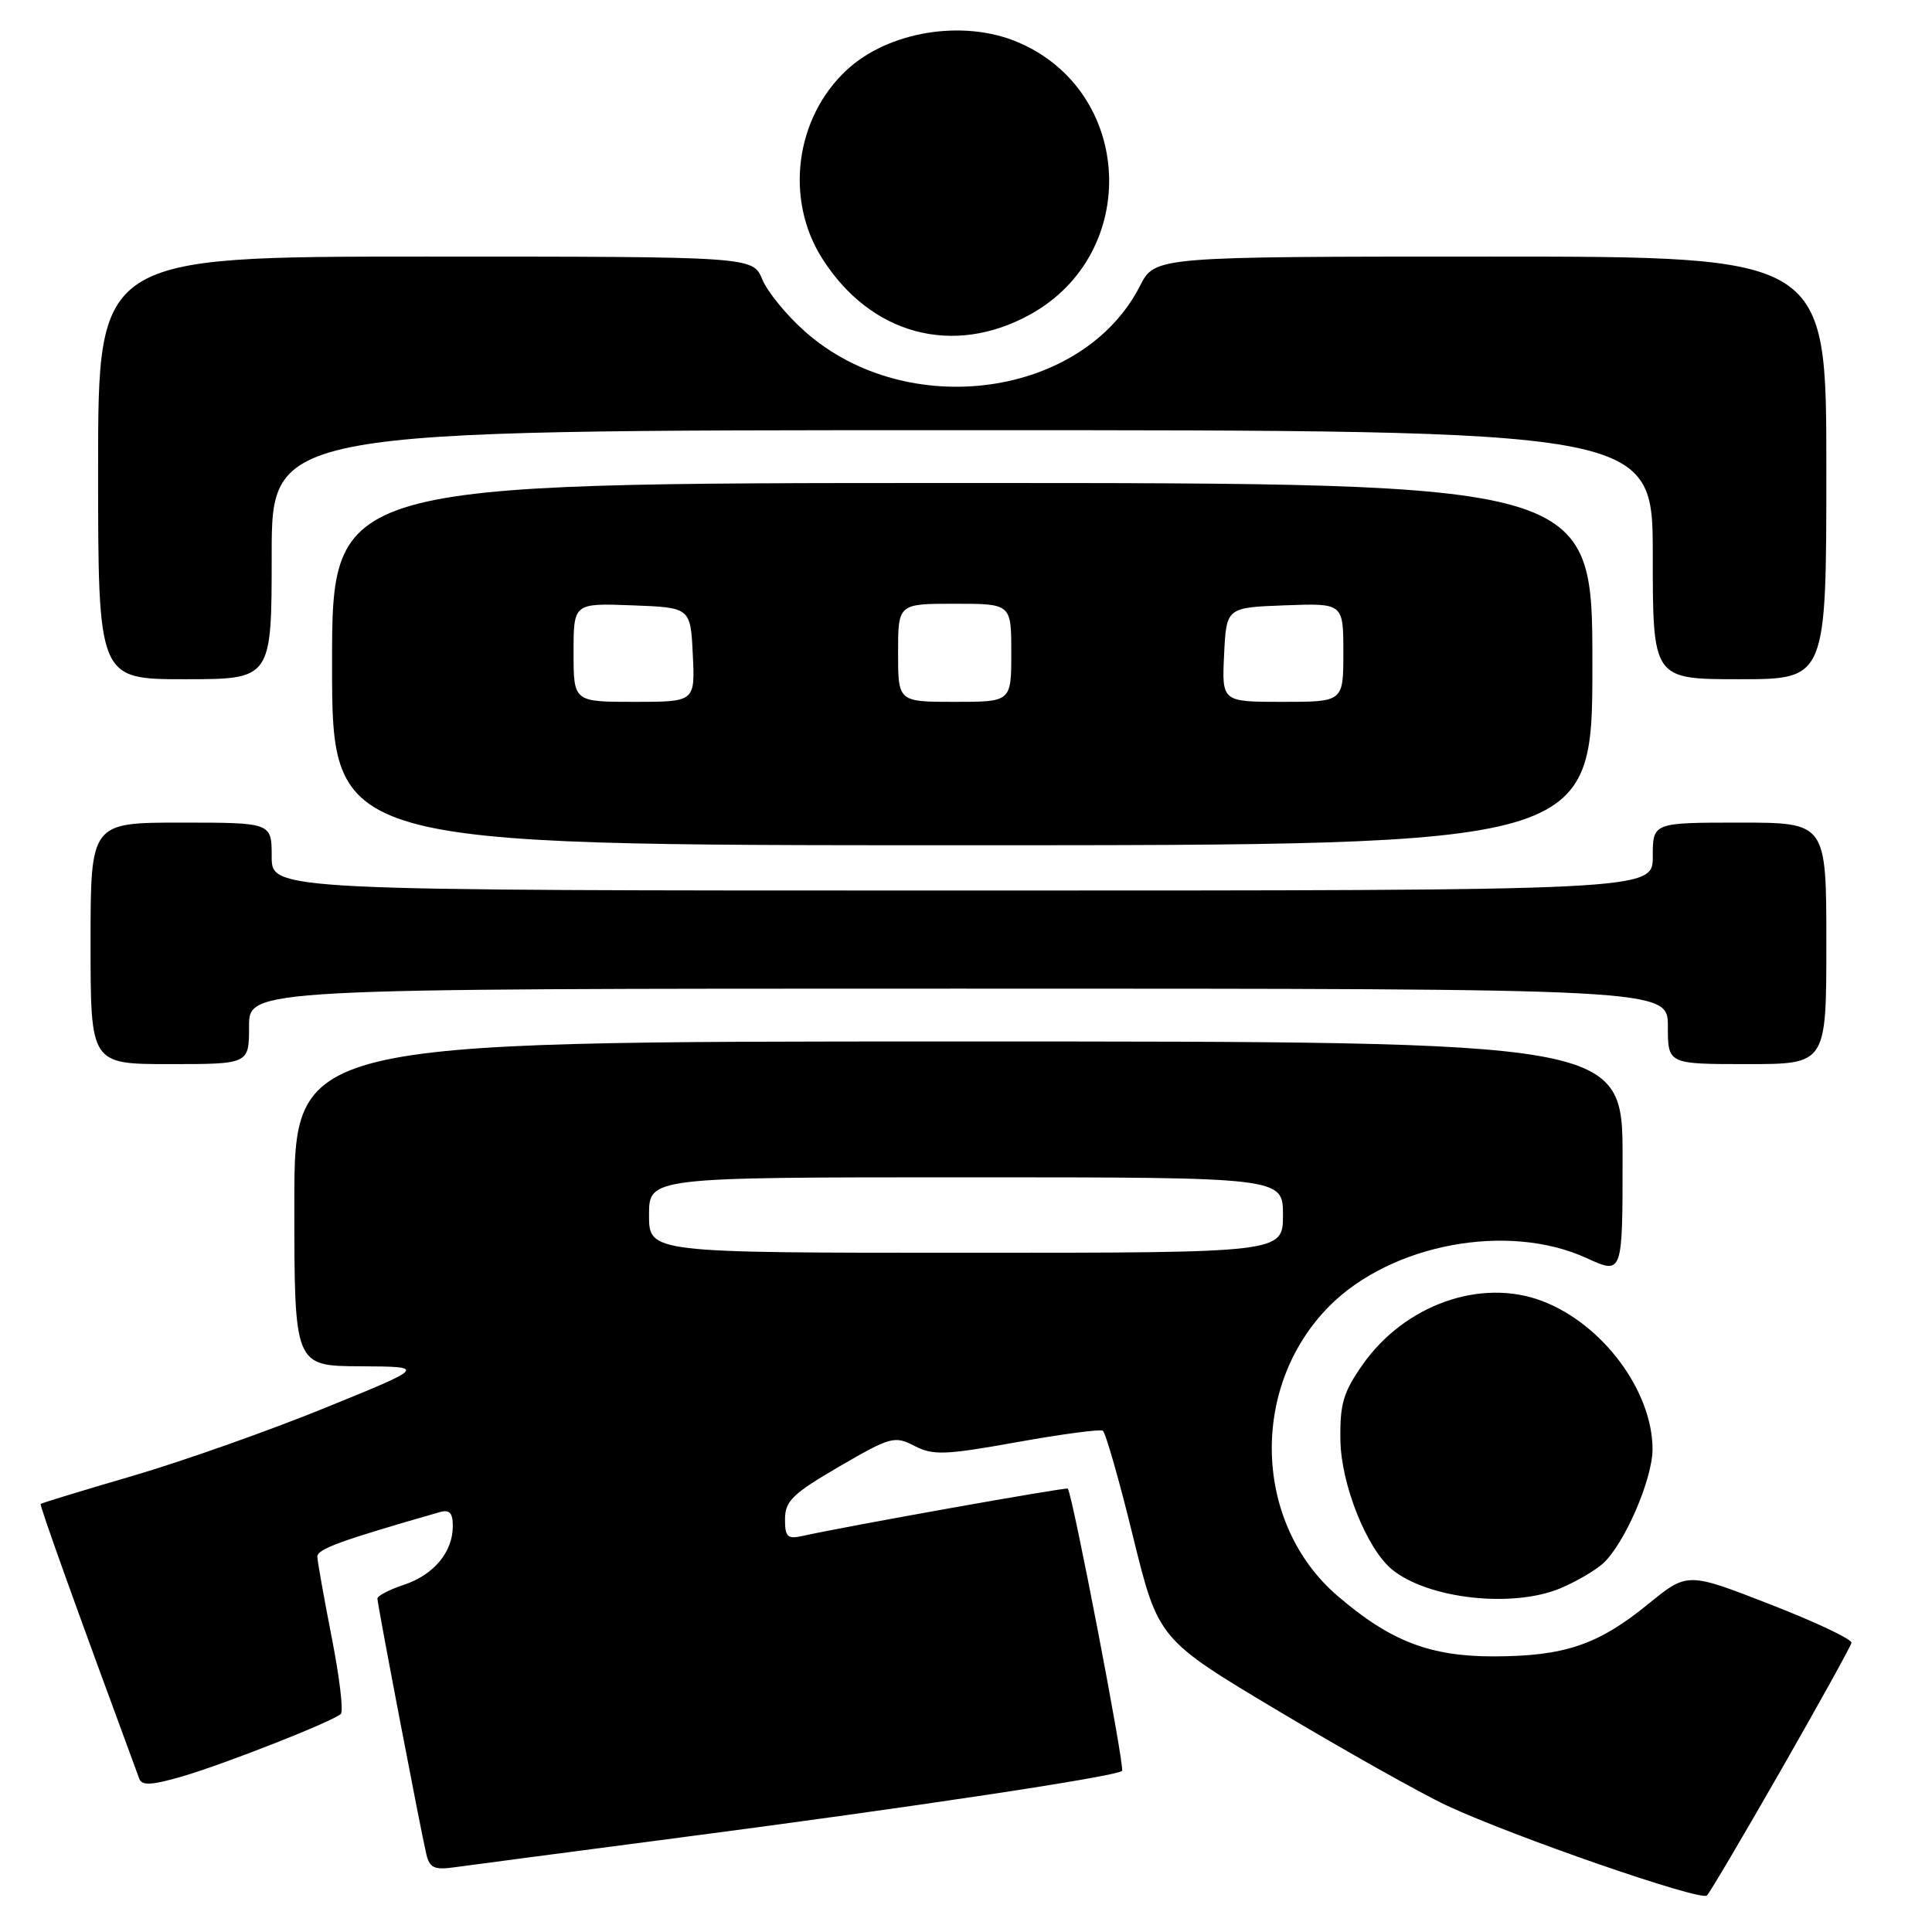 <?xml version="1.0" encoding="UTF-8" standalone="no"?>
<!DOCTYPE svg PUBLIC "-//W3C//DTD SVG 1.1//EN" "http://www.w3.org/Graphics/SVG/1.1/DTD/svg11.dtd" >
<svg xmlns="http://www.w3.org/2000/svg" xmlns:xlink="http://www.w3.org/1999/xlink" version="1.1" viewBox="0 0 256 256">
 <g >
 <path fill="currentColor"
d=" M 236.01 234.51 C 241.04 225.72 245.24 218.14 245.33 217.68 C 245.42 217.22 240.57 214.92 234.54 212.58 C 223.59 208.31 223.59 208.31 218.39 212.55 C 211.76 217.95 207.33 219.45 198.00 219.48 C 189.50 219.50 184.26 217.49 177.26 211.49 C 166.08 201.92 165.54 183.77 176.12 173.09 C 184.33 164.82 199.81 161.92 210.25 166.71 C 215.00 168.89 215.00 168.89 215.00 153.44 C 215.00 138.00 215.00 138.00 127.00 138.00 C 39.00 138.00 39.00 138.00 39.00 159.50 C 39.00 181.00 39.00 181.00 47.75 181.04 C 56.50 181.09 56.50 181.09 43.00 186.58 C 35.58 189.60 24.12 193.65 17.55 195.57 C 10.98 197.49 5.51 199.16 5.39 199.28 C 5.22 199.45 9.83 212.32 18.46 235.71 C 18.80 236.63 20.17 236.55 24.20 235.37 C 29.89 233.70 44.07 228.11 45.16 227.11 C 45.53 226.77 44.99 222.22 43.96 217.00 C 42.94 211.78 42.08 206.96 42.05 206.29 C 42.01 205.27 44.97 204.18 58.25 200.37 C 59.56 199.99 60.00 200.45 60.00 202.21 C 60.00 205.66 57.47 208.69 53.50 210.00 C 51.57 210.64 50.00 211.46 50.01 211.83 C 50.02 212.62 55.74 242.52 56.49 245.69 C 56.92 247.51 57.55 247.80 60.25 247.42 C 62.04 247.17 75.42 245.41 90.00 243.50 C 120.73 239.49 147.95 235.39 148.68 234.65 C 149.08 234.25 142.17 198.26 141.49 197.25 C 141.34 197.02 112.03 202.25 106.25 203.54 C 104.34 203.96 104.00 203.62 104.02 201.27 C 104.03 198.89 105.05 197.91 111.21 194.32 C 118.01 190.37 118.54 190.23 121.17 191.59 C 123.63 192.86 125.19 192.81 134.71 191.10 C 140.62 190.04 145.76 189.35 146.13 189.58 C 146.49 189.81 148.30 196.11 150.13 203.60 C 153.48 217.21 153.48 217.21 169.49 226.77 C 178.29 232.02 188.29 237.64 191.70 239.24 C 200.46 243.34 225.36 251.96 226.18 251.16 C 226.55 250.80 230.98 243.30 236.01 234.51 Z  M 206.75 210.46 C 208.77 209.62 211.29 208.15 212.36 207.21 C 215.21 204.68 218.98 196.00 218.97 192.00 C 218.94 184.29 212.36 175.45 204.37 172.40 C 196.25 169.30 186.14 172.87 180.55 180.83 C 178.00 184.46 177.53 186.03 177.61 190.82 C 177.69 196.65 181.08 205.16 184.41 207.93 C 189.14 211.85 200.38 213.12 206.75 210.46 Z  M 33.00 136.00 C 33.00 131.00 33.00 131.00 127.00 131.00 C 221.00 131.00 221.00 131.00 221.00 136.00 C 221.00 141.00 221.00 141.00 231.50 141.00 C 242.00 141.00 242.00 141.00 242.00 125.00 C 242.00 109.00 242.00 109.00 230.50 109.00 C 219.00 109.00 219.00 109.00 219.00 113.50 C 219.00 118.00 219.00 118.00 127.50 118.00 C 36.00 118.00 36.00 118.00 36.00 113.50 C 36.00 109.00 36.00 109.00 24.00 109.00 C 12.00 109.00 12.00 109.00 12.00 125.00 C 12.00 141.00 12.00 141.00 22.50 141.00 C 33.00 141.00 33.00 141.00 33.00 136.00 Z  M 211.00 88.00 C 211.00 64.00 211.00 64.00 127.50 64.00 C 44.00 64.00 44.00 64.00 44.00 88.00 C 44.00 112.00 44.00 112.00 127.50 112.00 C 211.00 112.00 211.00 112.00 211.00 88.00 Z  M 36.00 73.50 C 36.00 57.00 36.00 57.00 127.50 57.00 C 219.00 57.00 219.00 57.00 219.00 73.50 C 219.00 90.00 219.00 90.00 230.50 90.00 C 242.00 90.00 242.00 90.00 242.00 62.00 C 242.00 34.00 242.00 34.00 197.52 34.00 C 153.04 34.00 153.04 34.00 151.06 37.87 C 143.51 52.68 120.24 55.89 106.72 43.98 C 104.27 41.83 101.71 38.70 101.01 37.03 C 99.76 34.00 99.76 34.00 56.38 34.00 C 13.00 34.00 13.00 34.00 13.00 62.00 C 13.00 90.00 13.00 90.00 24.50 90.00 C 36.00 90.00 36.00 90.00 36.00 73.50 Z  M 136.47 41.69 C 151.23 33.57 150.21 12.00 134.77 5.55 C 127.55 2.53 117.66 4.17 112.17 9.30 C 105.36 15.65 103.97 26.40 108.94 34.24 C 115.35 44.35 126.27 47.30 136.47 41.69 Z  M 86.00 161.00 C 86.00 156.00 86.00 156.00 128.00 156.00 C 170.00 156.00 170.00 156.00 170.00 161.00 C 170.00 166.00 170.00 166.00 128.00 166.00 C 86.00 166.00 86.00 166.00 86.00 161.00 Z  M 76.00 86.46 C 76.00 79.92 76.00 79.92 83.75 80.21 C 91.50 80.50 91.50 80.50 91.80 86.75 C 92.10 93.00 92.10 93.00 84.05 93.00 C 76.00 93.00 76.00 93.00 76.00 86.46 Z  M 119.00 86.50 C 119.00 80.00 119.00 80.00 126.50 80.00 C 134.00 80.00 134.00 80.00 134.00 86.50 C 134.00 93.00 134.00 93.00 126.50 93.00 C 119.00 93.00 119.00 93.00 119.00 86.50 Z  M 162.20 86.75 C 162.50 80.50 162.50 80.50 170.25 80.21 C 178.00 79.92 178.00 79.92 178.00 86.46 C 178.00 93.00 178.00 93.00 169.95 93.00 C 161.90 93.00 161.90 93.00 162.20 86.75 Z "/>
</g>
</svg>